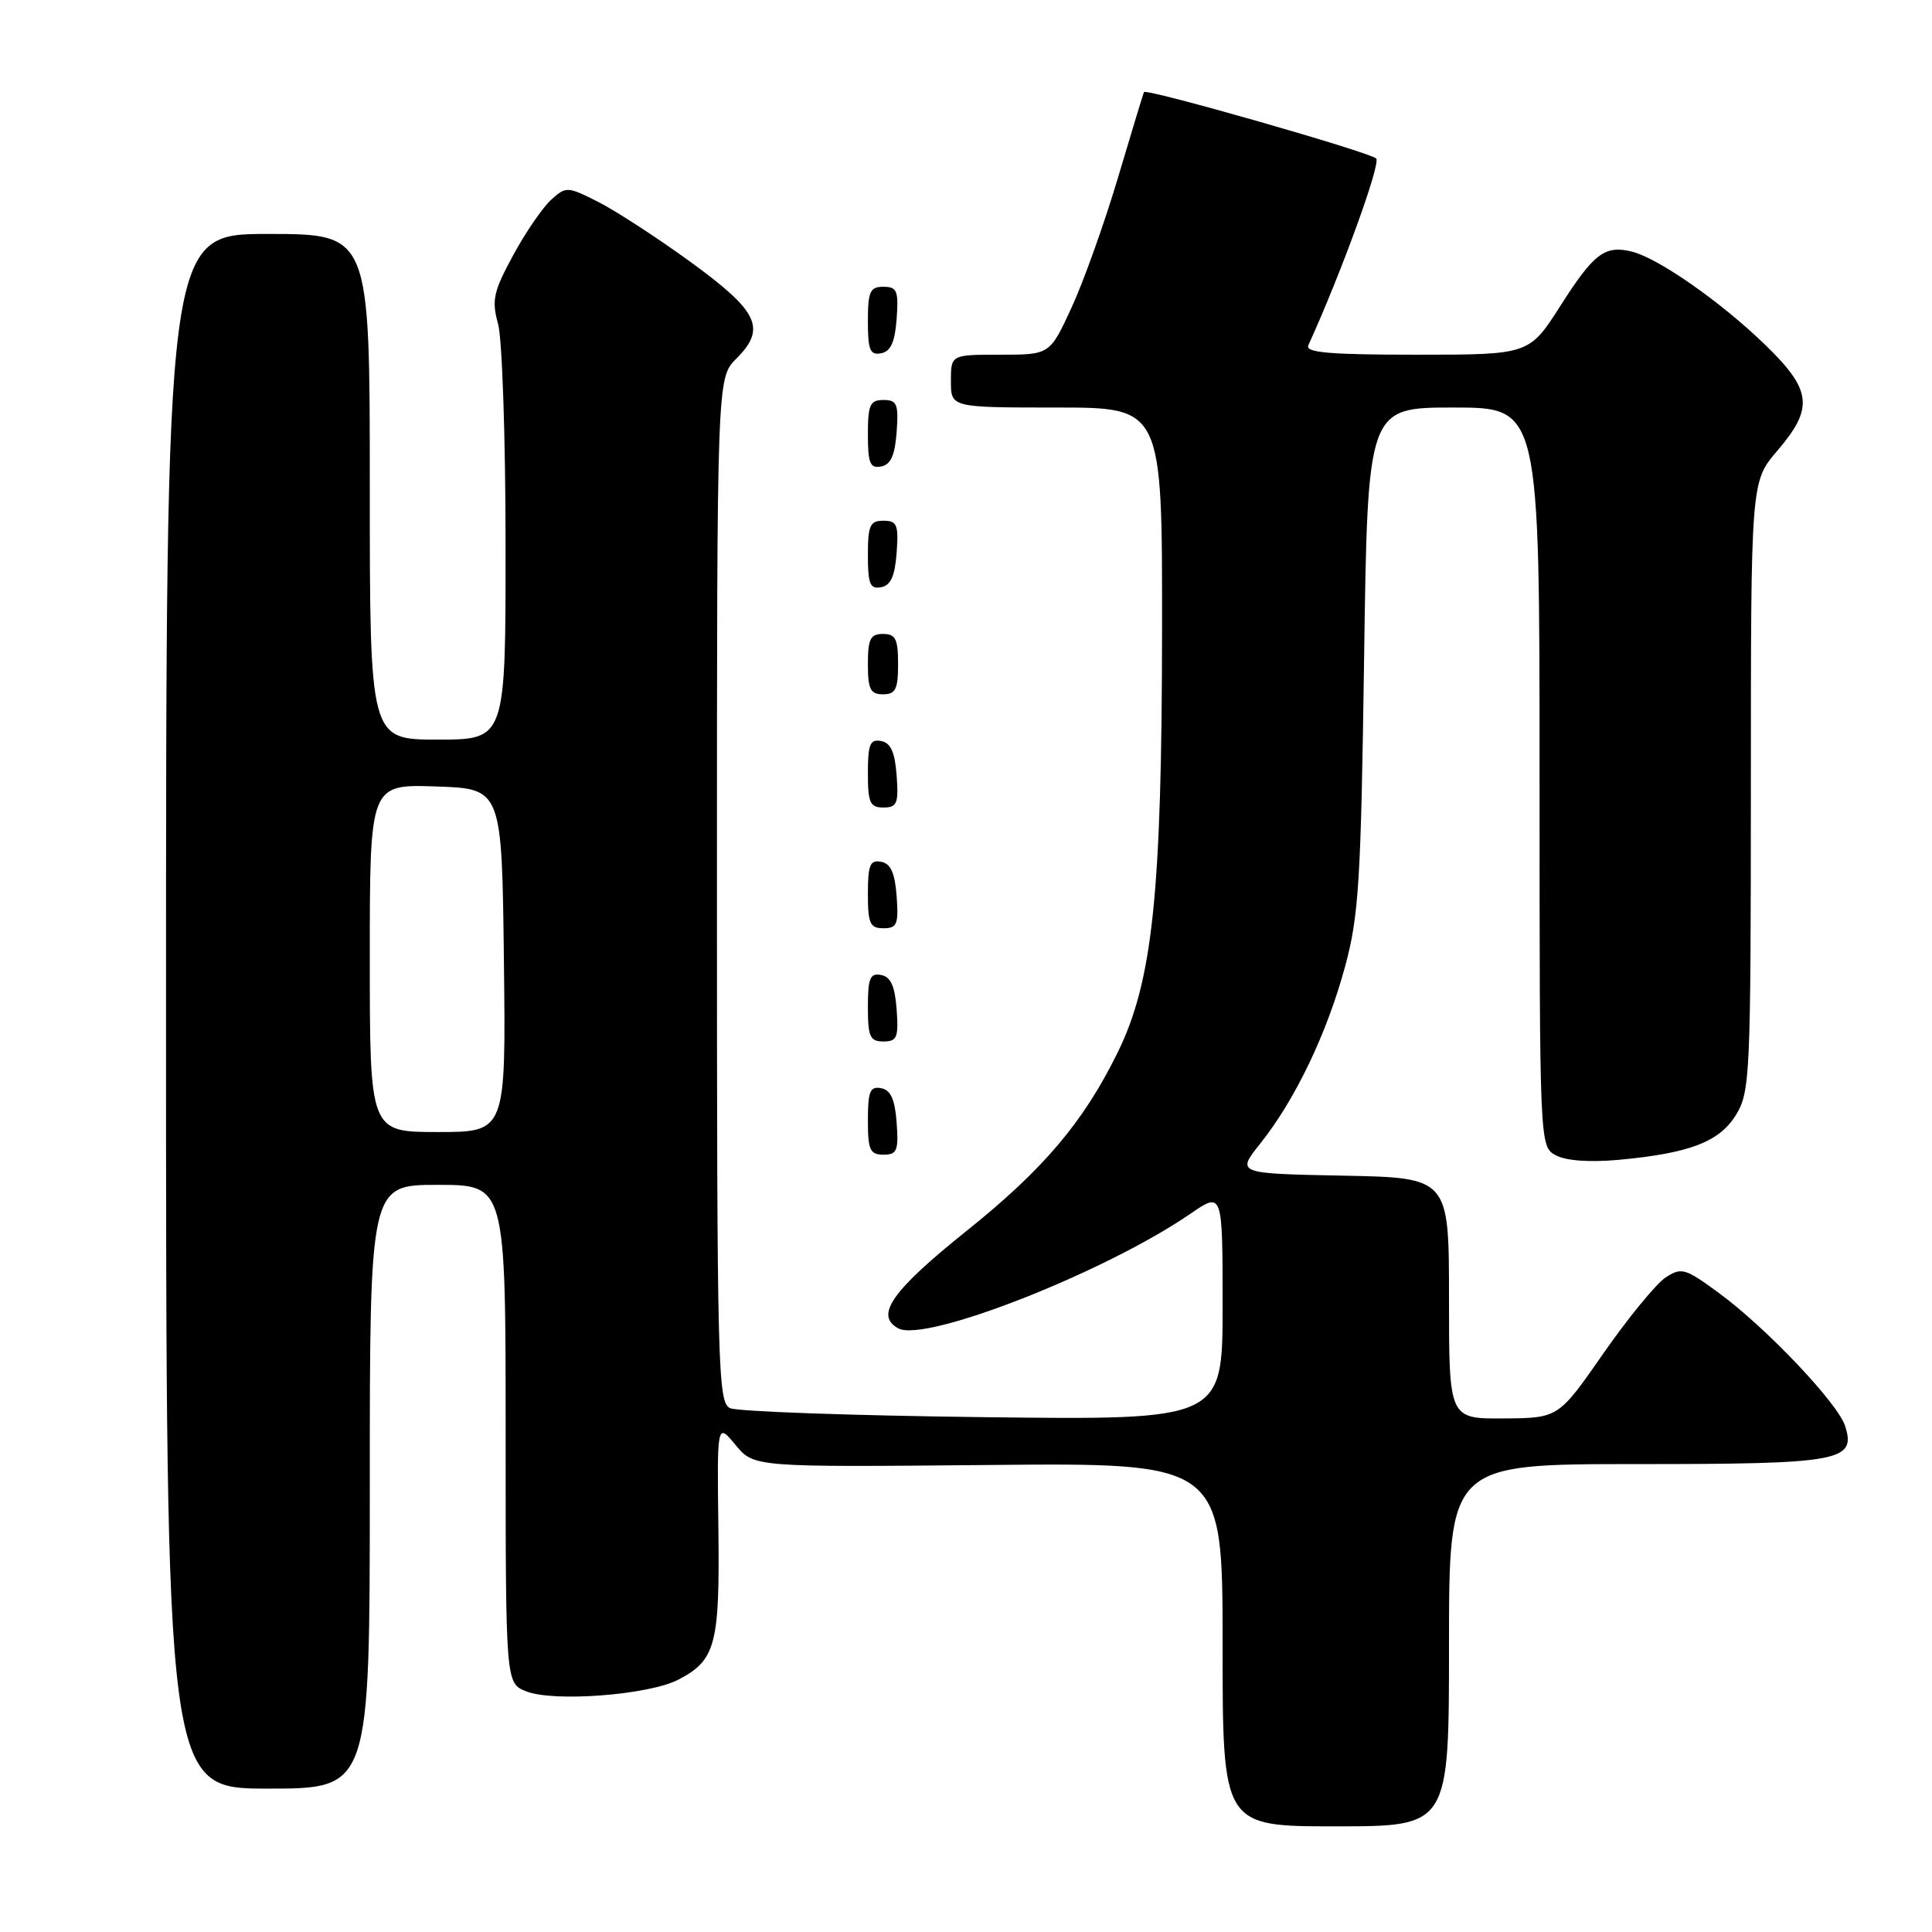 <?xml version="1.0" encoding="UTF-8" standalone="no"?>
<!DOCTYPE svg PUBLIC "-//W3C//DTD SVG 1.1//EN" "http://www.w3.org/Graphics/SVG/1.1/DTD/svg11.dtd" >
<svg xmlns="http://www.w3.org/2000/svg" xmlns:xlink="http://www.w3.org/1999/xlink" version="1.1" viewBox="0 0 256 256">
 <g >
 <path fill="currentColor"
d=" M 192.00 218.00 C 192.00 194.00 192.00 194.00 216.81 194.00 C 243.86 194.00 245.97 193.62 244.49 188.96 C 243.53 185.94 234.03 175.92 227.74 171.31 C 223.29 168.04 222.80 167.90 220.69 169.28 C 219.45 170.10 215.74 174.62 212.46 179.33 C 206.50 187.90 206.50 187.90 199.25 187.95 C 192.00 188.00 192.00 188.00 192.00 172.03 C 192.00 156.05 192.00 156.05 177.91 155.78 C 163.82 155.50 163.82 155.50 167.01 151.50 C 171.60 145.75 175.82 136.95 178.21 128.14 C 180.06 121.34 180.33 116.86 180.75 87.25 C 181.22 54.00 181.22 54.00 192.61 54.00 C 204.00 54.00 204.00 54.00 204.00 102.96 C 204.00 151.93 204.00 151.93 206.17 153.09 C 207.51 153.81 210.65 154.03 214.42 153.69 C 223.90 152.82 227.85 151.30 230.05 147.69 C 231.89 144.67 231.99 142.35 232.00 104.16 C 232.00 63.82 232.00 63.82 235.50 59.73 C 240.39 54.02 240.10 51.67 233.75 45.55 C 227.92 39.93 219.75 34.23 216.27 33.35 C 212.67 32.45 211.21 33.54 206.79 40.48 C 202.63 47.00 202.63 47.00 187.71 47.00 C 176.13 47.00 172.91 46.72 173.36 45.75 C 177.72 36.19 183.01 21.62 182.35 21.00 C 181.45 20.14 151.89 11.69 151.59 12.20 C 151.49 12.37 149.95 17.45 148.15 23.50 C 146.35 29.55 143.58 37.31 141.99 40.75 C 139.11 47.00 139.11 47.00 132.55 47.00 C 126.00 47.00 126.00 47.00 126.00 50.50 C 126.00 54.00 126.00 54.00 140.00 54.00 C 154.00 54.00 154.00 54.00 153.98 83.25 C 153.95 118.48 152.74 130.02 148.07 139.51 C 143.55 148.70 138.23 154.97 128.10 163.08 C 118.16 171.04 115.86 174.32 119.04 176.02 C 122.62 177.94 146.43 168.59 157.75 160.82 C 162.00 157.90 162.00 157.90 162.00 173.04 C 162.00 188.17 162.00 188.17 130.25 187.78 C 112.79 187.57 97.71 187.03 96.75 186.59 C 95.11 185.84 95.00 181.58 95.00 117.94 C 95.00 50.09 95.00 50.09 97.57 47.52 C 101.58 43.51 100.52 41.27 91.50 34.71 C 87.10 31.51 81.60 27.94 79.28 26.76 C 75.17 24.68 75.01 24.68 73.01 26.49 C 71.89 27.51 69.62 30.82 67.98 33.85 C 65.37 38.67 65.13 39.79 66.00 42.93 C 66.54 44.89 66.99 58.09 66.99 72.25 C 67.00 98.00 67.00 98.00 58.00 98.00 C 49.00 98.00 49.00 98.00 49.00 64.50 C 49.00 31.00 49.00 31.00 35.50 31.00 C 22.00 31.00 22.00 31.00 22.00 134.00 C 22.00 237.00 22.00 237.00 35.50 237.00 C 49.00 237.00 49.00 237.00 49.00 197.00 C 49.00 157.00 49.00 157.00 58.00 157.00 C 67.00 157.00 67.00 157.00 67.00 190.02 C 67.00 223.05 67.00 223.05 69.75 224.12 C 73.41 225.56 85.96 224.59 89.85 222.58 C 94.84 220.00 95.38 217.94 95.19 202.50 C 95.01 188.50 95.01 188.50 97.46 191.46 C 99.90 194.41 99.90 194.41 130.95 194.12 C 162.00 193.82 162.00 193.82 162.00 217.91 C 162.00 242.00 162.00 242.00 177.00 242.00 C 192.00 242.00 192.00 242.00 192.00 218.00 Z  M 118.81 148.76 C 118.58 145.66 118.03 144.43 116.75 144.19 C 115.29 143.91 115.00 144.61 115.00 148.43 C 115.00 152.38 115.28 153.00 117.06 153.00 C 118.86 153.00 119.08 152.47 118.81 148.76 Z  M 118.81 133.76 C 118.58 130.66 118.03 129.43 116.75 129.19 C 115.29 128.91 115.00 129.61 115.00 133.43 C 115.00 137.38 115.28 138.00 117.06 138.00 C 118.86 138.00 119.08 137.47 118.81 133.76 Z  M 118.81 118.76 C 118.58 115.66 118.03 114.43 116.75 114.19 C 115.29 113.91 115.00 114.61 115.00 118.43 C 115.00 122.38 115.28 123.00 117.06 123.00 C 118.86 123.00 119.08 122.47 118.81 118.76 Z  M 118.81 102.76 C 118.58 99.66 118.03 98.43 116.75 98.19 C 115.29 97.91 115.00 98.61 115.00 102.43 C 115.00 106.38 115.28 107.00 117.06 107.00 C 118.86 107.00 119.08 106.47 118.81 102.76 Z  M 119.00 88.00 C 119.00 84.67 118.67 84.00 117.00 84.00 C 115.33 84.00 115.00 84.67 115.00 88.00 C 115.00 91.33 115.33 92.00 117.00 92.00 C 118.67 92.00 119.00 91.33 119.00 88.00 Z  M 118.81 73.24 C 119.08 69.53 118.86 69.00 117.06 69.00 C 115.28 69.00 115.00 69.62 115.00 73.57 C 115.00 77.39 115.29 78.09 116.75 77.81 C 118.03 77.57 118.58 76.34 118.81 73.24 Z  M 118.81 57.24 C 119.08 53.53 118.86 53.00 117.06 53.00 C 115.28 53.00 115.00 53.62 115.00 57.57 C 115.00 61.39 115.29 62.09 116.75 61.81 C 118.03 61.57 118.58 60.34 118.81 57.24 Z  M 118.81 42.24 C 119.08 38.53 118.86 38.00 117.06 38.00 C 115.28 38.00 115.00 38.62 115.00 42.57 C 115.00 46.39 115.29 47.09 116.75 46.81 C 118.03 46.57 118.58 45.34 118.81 42.24 Z  M 49.00 126.96 C 49.00 103.92 49.00 103.92 57.75 104.21 C 66.50 104.50 66.50 104.50 66.77 127.25 C 67.04 150.00 67.04 150.00 58.02 150.00 C 49.00 150.00 49.00 150.00 49.00 126.96 Z "/>
</g>
</svg>